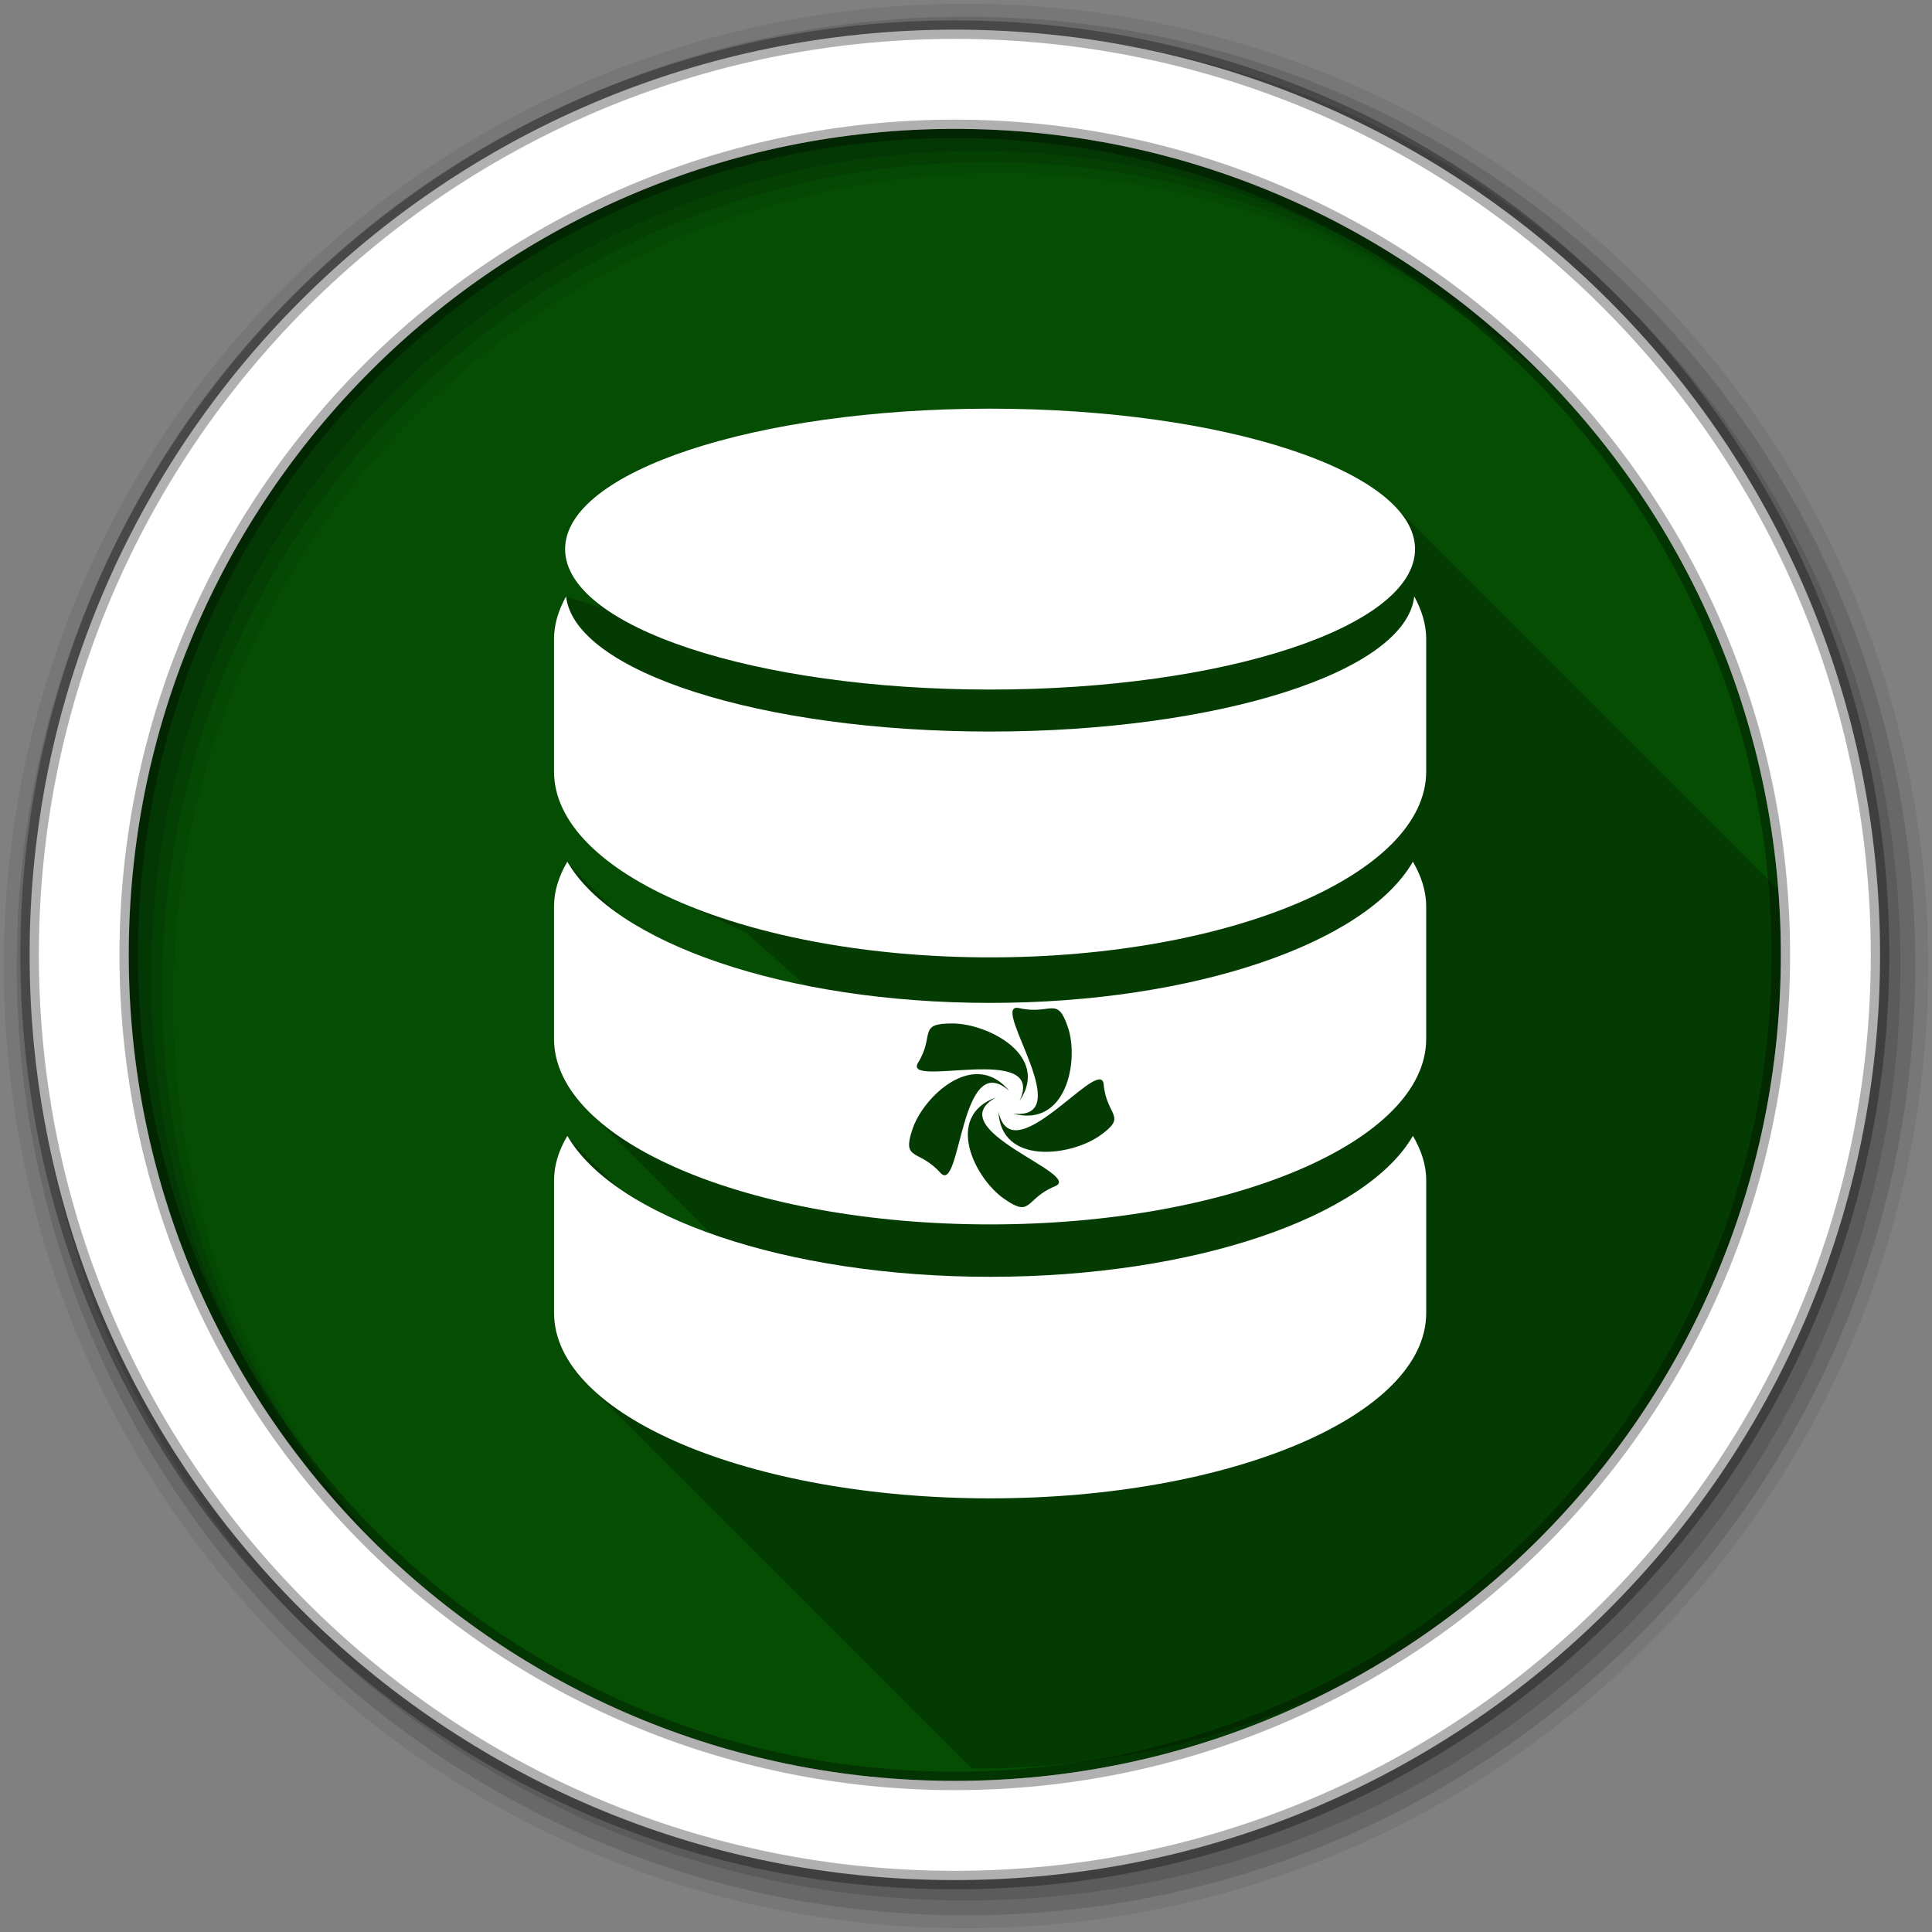 <?xml version="1.0" encoding="UTF-8" standalone="no"?>
<svg
   xmlns:dc="http://purl.org/dc/elements/1.1/"
   xmlns:cc="http://creativecommons.org/ns#"
   xmlns:rdf="http://www.w3.org/1999/02/22-rdf-syntax-ns#"
   xmlns:svg="http://www.w3.org/2000/svg"
   xmlns="http://www.w3.org/2000/svg"
   xmlns:sodipodi="http://sodipodi.sourceforge.net/DTD/sodipodi-0.dtd"
   xmlns:inkscape="http://www.inkscape.org/namespaces/inkscape"
   height="512"
   viewBox="0 0 512 512"
   width="512"
   version="1.1"
   id="svg2"
   inkscape:version="0.91 r13725"
   sodipodi:docname="database-chakra.svg">
  <rect x="0" y="0" width="512" height="512" fill="#808080" stroke="none"/>
  <defs
     id="defs17" />
  <sodipodi:namedview
     pagecolor="#ffffff"
     bordercolor="#666666"
     borderopacity="1"
     objecttolerance="10"
     gridtolerance="10"
     guidetolerance="10"
     inkscape:pageopacity="0"
     inkscape:pageshadow="2"
     inkscape:window-width="1920"
     inkscape:window-height="1019"
     id="namedview15"
     showgrid="false"
     inkscape:zoom="0.84782336"
     inkscape:cx="808.49118"
     inkscape:cy="215.22677"
     inkscape:window-x="0"
     inkscape:window-y="13"
     inkscape:window-maximized="1"
     inkscape:current-layer="svg2"
     showguides="false" />
  <path
     style="fill:#054D03;fill-rule:evenodd;fill-opacity:1"
     inkscape:connector-curvature="0"
     d="m 471.95,253.05 c 0,120.9 -98.01,218.9 -218.9,218.9 -120.9,0 -218.9,-98.01 -218.9,-218.9 0,-120.9 98.01,-218.9 218.9,-218.9 120.9,0 218.9,98.01 218.9,218.9"
     id="path6" />
  <path
     inkscape:connector-curvature="0"
     style="fill-opacity:0.235"
     id="path415"
     d="m 262.388,108.319 c -62.2,0 -112.62,16.664 -112.62,37.22 0,4.496 2.392,8.791 6.813,12.781 0.159,0.159 0.304,0.342 0.469,0.5 0.384,0.411 0.793,0.814 1.219,1.219 0.313,0.332 0.629,0.641 0.969,0.969 l -9.219,-2.938 c -2.01,3.61 -3.188,7.385 -3.188,11.25 l 0,35.16 c 0,13.02 11.94,24.875 31.375,33.688 0.788,0.377 1.592,0.758 2.406,1.125 0.769,0.366 1.58,0.707 2.375,1.063 0.107,0.05 0.205,0.106 0.313,0.156 0.34,0.151 0.686,0.288 1.031,0.438 0.879,0.425 1.774,0.839 2.688,1.25 0.763,0.363 1.556,0.71 2.344,1.063 0.128,0.061 0.246,0.127 0.375,0.188 0.354,0.157 0.704,0.314 1.063,0.469 0.945,0.456 1.922,0.903 2.906,1.344 0.107,0.051 0.205,0.106 0.313,0.156 0.522,0.232 1.03,0.46 1.563,0.688 0.084,0.038 0.165,0.087 0.25,0.125 0.116,0.055 0.227,0.102 0.344,0.156 0.451,0.2 0.885,0.429 1.344,0.625 0.231,0.204 0.484,0.388 0.719,0.563 0.495,0.503 0.989,0.968 1.5,1.344 0.389,0.386 0.789,0.718 1.188,1.031 0.492,0.504 0.993,0.948 1.5,1.344 0.443,0.444 0.888,0.826 1.344,1.188 0.507,0.509 1.01,0.968 1.531,1.375 0.41,0.4 0.83,0.787 1.25,1.125 0.469,0.463 0.924,0.895 1.406,1.281 0.382,0.373 0.766,0.737 1.156,1.063 0.448,0.445 0.915,0.836 1.375,1.219 0.484,0.478 0.97,0.934 1.469,1.344 0.465,0.45 0.897,0.891 1.375,1.281 -20.24,-4.06 -37.24,-10.579 -48.969,-18.625 -0.089,-0.148 -0.196,-0.289 -0.281,-0.438 -0.035,0.06 -0.059,0.127 -0.094,0.188 -0.123,-0.085 -0.254,-0.164 -0.375,-0.25 -0.23,-0.362 -0.477,-0.729 -0.688,-1.094 -0.071,0.12 -0.119,0.254 -0.188,0.375 -0.326,-0.497 -0.647,-0.996 -0.938,-1.5 -0.075,0.127 -0.146,0.248 -0.219,0.375 -0.332,-0.505 -0.643,-1.02 -0.938,-1.531 -0.071,0.12 -0.119,0.254 -0.188,0.375 -0.327,-0.498 -0.678,-0.995 -0.969,-1.5 -0.067,0.114 -0.122,0.229 -0.188,0.344 -0.326,-0.497 -0.647,-0.996 -0.938,-1.5 -0.075,0.127 -0.146,0.248 -0.219,0.375 -0.332,-0.505 -0.643,-1.02 -0.938,-1.531 -0.071,0.12 -0.119,0.254 -0.188,0.375 -0.326,-0.497 -0.647,-0.996 -0.938,-1.5 -0.074,0.126 -0.147,0.249 -0.219,0.375 -0.332,-0.505 -0.643,-1.02 -0.938,-1.531 -0.066,0.112 -0.123,0.231 -0.188,0.344 -0.326,-0.497 -0.679,-0.966 -0.969,-1.469 -0.067,0.114 -0.122,0.229 -0.188,0.344 -0.326,-0.497 -0.647,-0.996 -0.938,-1.5 -0.075,0.127 -0.146,0.248 -0.219,0.375 -0.332,-0.505 -0.643,-1.02 -0.938,-1.531 -0.071,0.12 -0.119,0.254 -0.188,0.375 -0.327,-0.498 -0.678,-0.995 -0.969,-1.5 -2.209,3.758 -3.5,7.758 -3.5,11.813 l 0,35.13 c 0,7.22 3.657,14.08 10.219,20.25 0.371,0.373 0.733,0.757 1.125,1.125 0.381,0.384 0.754,0.777 1.156,1.156 0.38,0.384 0.754,0.778 1.156,1.156 0.371,0.373 0.733,0.757 1.125,1.125 0.381,0.384 0.754,0.777 1.156,1.156 0.371,0.373 0.765,0.788 1.156,1.156 0.371,0.373 0.733,0.757 1.125,1.125 0.381,0.384 0.754,0.777 1.156,1.156 0.371,0.373 0.733,0.757 1.125,1.125 0.381,0.384 0.754,0.777 1.156,1.156 0.38,0.384 0.754,0.778 1.156,1.156 0.371,0.373 0.733,0.757 1.125,1.125 0.381,0.384 0.754,0.777 1.156,1.156 0.371,0.373 0.733,0.757 1.125,1.125 0.381,0.384 0.753,0.777 1.156,1.156 0.38,0.384 0.754,0.778 1.156,1.156 0.371,0.373 0.733,0.757 1.125,1.125 0.149,0.151 0.285,0.319 0.438,0.469 0.588,0.62 1.23,1.237 1.875,1.844 0.371,0.373 0.733,0.757 1.125,1.125 0.381,0.384 0.754,0.777 1.156,1.156 0.371,0.373 0.733,0.757 1.125,1.125 0.381,0.384 0.754,0.777 1.156,1.156 0.38,0.384 0.754,0.778 1.156,1.156 0.371,0.373 0.733,0.757 1.125,1.125 0.381,0.384 0.754,0.777 1.156,1.156 0.371,0.373 0.733,0.788 1.125,1.156 0.165,0.166 0.331,0.335 0.5,0.5 -9.432,-3.36 -17.579,-7.374 -24.09,-11.844 -0.076,-0.128 -0.176,-0.247 -0.25,-0.375 -0.031,0.053 -0.063,0.103 -0.094,0.156 -0.134,-0.093 -0.273,-0.188 -0.406,-0.281 -0.216,-0.342 -0.457,-0.686 -0.656,-1.031 -0.067,0.114 -0.122,0.229 -0.188,0.344 -0.325,-0.495 -0.648,-0.968 -0.938,-1.469 -0.075,0.127 -0.146,0.248 -0.219,0.375 -0.332,-0.504 -0.643,-1.021 -0.938,-1.531 -0.067,0.114 -0.122,0.229 -0.188,0.344 -0.327,-0.498 -0.678,-0.996 -0.969,-1.5 -0.071,0.12 -0.119,0.254 -0.188,0.375 -0.326,-0.497 -0.647,-0.997 -0.938,-1.5 -0.075,0.127 -0.146,0.248 -0.219,0.375 -0.332,-0.504 -0.643,-1.021 -0.938,-1.531 -0.067,0.114 -0.122,0.229 -0.188,0.344 -0.326,-0.497 -0.647,-0.997 -0.938,-1.5 -0.073,0.123 -0.148,0.251 -0.219,0.375 -0.326,-0.497 -0.647,-0.997 -0.938,-1.5 -0.067,0.114 -0.122,0.229 -0.188,0.344 -0.327,-0.498 -0.678,-0.996 -0.969,-1.5 -0.066,0.112 -0.123,0.231 -0.188,0.344 -0.325,-0.495 -0.648,-0.968 -0.938,-1.469 -0.075,0.127 -0.146,0.248 -0.219,0.375 -0.332,-0.504 -0.643,-1.021 -0.938,-1.531 -0.067,0.114 -0.122,0.229 -0.188,0.344 -0.327,-0.498 -0.678,-0.996 -0.969,-1.5 -2.209,3.758 -3.5,7.669 -3.5,11.75 l 0,35.22 c 0,7.213 3.657,14.05 10.219,20.22 0.371,0.373 0.733,0.757 1.125,1.125 0.381,0.384 0.753,0.778 1.156,1.156 0.38,0.383 0.754,0.778 1.156,1.156 0.371,0.373 0.733,0.757 1.125,1.125 0.149,0.15 0.285,0.319 0.438,0.469 0.588,0.619 1.23,1.238 1.875,1.844 0.371,0.373 0.733,0.757 1.125,1.125 0.381,0.383 0.754,0.778 1.156,1.156 0.371,0.373 0.733,0.757 1.125,1.125 0.381,0.384 0.753,0.778 1.156,1.156 0.38,0.383 0.754,0.778 1.156,1.156 0.371,0.373 0.733,0.757 1.125,1.125 0.381,0.383 0.754,0.778 1.156,1.156 0.371,0.373 0.733,0.788 1.125,1.156 0.376,0.378 0.759,0.752 1.156,1.125 0.38,0.383 0.754,0.778 1.156,1.156 0.371,0.373 0.733,0.757 1.125,1.125 0.149,0.15 0.285,0.319 0.438,0.469 0.588,0.619 1.23,1.238 1.875,1.844 0.371,0.373 0.733,0.757 1.125,1.125 0.381,0.383 0.754,0.778 1.156,1.156 0.371,0.373 0.733,0.757 1.125,1.125 0.381,0.384 0.753,0.778 1.156,1.156 0.38,0.383 0.754,0.778 1.156,1.156 0.371,0.373 0.733,0.757 1.125,1.125 0.381,0.383 0.754,0.778 1.156,1.156 0.371,0.373 0.733,0.788 1.125,1.156 0.376,0.378 0.759,0.752 1.156,1.125 0.381,0.383 0.754,0.778 1.156,1.156 0.371,0.373 0.733,0.757 1.125,1.125 0.149,0.15 0.285,0.319 0.438,0.469 0.588,0.619 1.23,1.238 1.875,1.844 0.371,0.373 0.733,0.757 1.125,1.125 0.381,0.383 0.754,0.778 1.156,1.156 0.371,0.373 0.733,0.757 1.125,1.125 0.381,0.384 0.753,0.778 1.156,1.156 0.38,0.383 0.754,0.778 1.156,1.156 0.371,0.373 0.733,0.757 1.125,1.125 0.149,0.15 0.285,0.319 0.438,0.469 0.588,0.619 1.23,1.238 1.875,1.844 0.371,0.373 0.733,0.757 1.125,1.125 0.381,0.383 0.754,0.778 1.156,1.156 0.371,0.373 0.733,0.757 1.125,1.125 0.381,0.383 0.754,0.778 1.156,1.156 0.38,0.383 0.754,0.778 1.156,1.156 0.371,0.373 0.733,0.757 1.125,1.125 0.381,0.383 0.754,0.778 1.156,1.156 0.371,0.373 0.733,0.757 1.125,1.125 0.381,0.384 0.753,0.778 1.156,1.156 0.38,0.383 0.754,0.778 1.156,1.156 0.371,0.373 0.733,0.757 1.125,1.125 0.149,0.15 0.285,0.319 0.438,0.469 0.588,0.619 1.23,1.238 1.875,1.844 0.371,0.373 0.733,0.757 1.125,1.125 0.381,0.383 0.754,0.778 1.156,1.156 0.371,0.373 0.733,0.757 1.125,1.125 0.381,0.384 0.753,0.778 1.156,1.156 0.38,0.383 0.754,0.778 1.156,1.156 0.371,0.373 0.733,0.757 1.125,1.125 0.381,0.383 0.754,0.778 1.156,1.156 0.371,0.373 0.733,0.757 1.125,1.125 0.381,0.384 0.753,0.778 1.156,1.156 0.38,0.383 0.754,0.778 1.156,1.156 0.371,0.373 0.733,0.757 1.125,1.125 0.149,0.15 0.285,0.319 0.438,0.469 0.588,0.619 1.23,1.238 1.875,1.844 0.371,0.373 0.733,0.757 1.125,1.125 0.381,0.383 0.754,0.778 1.156,1.156 0.371,0.373 0.733,0.757 1.125,1.125 0.381,0.384 0.753,0.778 1.156,1.156 0.38,0.383 0.754,0.778 1.156,1.156 0.371,0.373 0.733,0.757 1.125,1.125 0.381,0.383 0.754,0.778 1.156,1.156 0.371,0.373 0.733,0.788 1.125,1.156 0.376,0.378 0.759,0.752 1.156,1.125 0.381,0.383 0.754,0.778 1.156,1.156 0.371,0.373 0.733,0.757 1.125,1.125 0.149,0.15 0.285,0.319 0.438,0.469 0.588,0.619 1.23,1.238 1.875,1.844 0.371,0.373 0.733,0.757 1.125,1.125 0.381,0.383 0.754,0.778 1.156,1.156 0.371,0.373 0.733,0.757 1.125,1.125 0.381,0.384 0.753,0.778 1.156,1.156 0.38,0.383 0.754,0.778 1.156,1.156 0.371,0.373 0.733,0.757 1.125,1.125 0.381,0.383 0.754,0.778 1.156,1.156 0.371,0.373 0.765,0.788 1.156,1.156 0.288,0.29 0.579,0.584 0.875,0.875 0.649,0.006 1.287,0.031 1.938,0.031 120.9,0 218.91,-98.01 218.91,-218.91 0,-2.351 -0.051,-4.698 -0.125,-7.03 -0.237,-0.24 -0.468,-0.481 -0.719,-0.719 -0.361,-0.383 -0.728,-0.747 -1.125,-1.125 -0.361,-0.383 -0.759,-0.778 -1.156,-1.156 -0.433,-0.46 -0.89,-0.923 -1.375,-1.375 -0.292,-0.303 -0.592,-0.607 -0.906,-0.906 -0.366,-0.388 -0.754,-0.773 -1.156,-1.156 -0.361,-0.383 -0.728,-0.747 -1.125,-1.125 -0.361,-0.383 -0.759,-0.778 -1.156,-1.156 -0.433,-0.46 -0.89,-0.923 -1.375,-1.375 -0.292,-0.303 -0.592,-0.607 -0.906,-0.906 -0.362,-0.385 -0.758,-0.777 -1.156,-1.156 -0.356,-0.378 -0.734,-0.752 -1.125,-1.125 -0.361,-0.383 -0.759,-0.778 -1.156,-1.156 -0.366,-0.388 -0.754,-0.773 -1.156,-1.156 -0.361,-0.383 -0.728,-0.747 -1.125,-1.125 -0.361,-0.383 -0.759,-0.778 -1.156,-1.156 -0.433,-0.46 -0.89,-0.923 -1.375,-1.375 -0.292,-0.303 -0.592,-0.607 -0.906,-0.906 -0.274,-0.291 -0.58,-0.587 -0.875,-0.875 -0.044,-0.048 -0.111,-0.077 -0.156,-0.125 -0.048,-0.046 -0.077,-0.11 -0.125,-0.156 -0.361,-0.383 -0.728,-0.747 -1.125,-1.125 -0.361,-0.383 -0.759,-0.778 -1.156,-1.156 -0.366,-0.388 -0.754,-0.773 -1.156,-1.156 -0.361,-0.383 -0.728,-0.747 -1.125,-1.125 -0.362,-0.385 -0.758,-0.777 -1.156,-1.156 -0.356,-0.378 -0.734,-0.752 -1.125,-1.125 -0.361,-0.383 -0.759,-0.778 -1.156,-1.156 -0.366,-0.388 -0.754,-0.773 -1.156,-1.156 -0.361,-0.383 -0.728,-0.747 -1.125,-1.125 -0.361,-0.383 -0.759,-0.778 -1.156,-1.156 -0.433,-0.46 -0.89,-0.923 -1.375,-1.375 -0.292,-0.303 -0.592,-0.607 -0.906,-0.906 -0.362,-0.385 -0.758,-0.777 -1.156,-1.156 -0.358,-0.38 -0.732,-0.75 -1.125,-1.125 -0.054,-0.057 -0.133,-0.099 -0.188,-0.156 -0.153,-0.143 -0.28,-0.295 -0.438,-0.438 -0.179,-0.179 -0.344,-0.385 -0.531,-0.563 -0.366,-0.388 -0.754,-0.773 -1.156,-1.156 -0.361,-0.383 -0.728,-0.747 -1.125,-1.125 -0.362,-0.385 -0.758,-0.777 -1.156,-1.156 -0.433,-0.46 -0.89,-0.923 -1.375,-1.375 -0.292,-0.303 -0.592,-0.607 -0.906,-0.906 -0.366,-0.388 -0.754,-0.773 -1.156,-1.156 -0.361,-0.383 -0.728,-0.747 -1.125,-1.125 -0.361,-0.383 -0.759,-0.778 -1.156,-1.156 -0.433,-0.46 -0.89,-0.923 -1.375,-1.375 -0.292,-0.303 -0.592,-0.607 -0.906,-0.906 -0.362,-0.385 -0.758,-0.777 -1.156,-1.156 -0.358,-0.38 -0.732,-0.75 -1.125,-1.125 -0.054,-0.057 -0.133,-0.099 -0.188,-0.156 -0.153,-0.143 -0.28,-0.295 -0.438,-0.438 -0.179,-0.179 -0.344,-0.385 -0.531,-0.563 -0.366,-0.388 -0.754,-0.773 -1.156,-1.156 -0.361,-0.383 -0.728,-0.747 -1.125,-1.125 -0.361,-0.383 -0.759,-0.778 -1.156,-1.156 -0.433,-0.46 -0.89,-0.923 -1.375,-1.375 -0.292,-0.303 -0.592,-0.607 -0.906,-0.906 -0.366,-0.388 -0.754,-0.773 -1.156,-1.156 -0.361,-0.383 -0.728,-0.747 -1.125,-1.125 -0.361,-0.383 -0.759,-0.778 -1.156,-1.156 -0.433,-0.46 -0.89,-0.923 -1.375,-1.375 -0.292,-0.303 -0.592,-0.607 -0.906,-0.906 -0.362,-0.385 -0.758,-0.777 -1.156,-1.156 -0.356,-0.378 -0.734,-0.752 -1.125,-1.125 -0.361,-0.383 -0.759,-0.778 -1.156,-1.156 -0.366,-0.388 -0.754,-0.773 -1.156,-1.156 -0.361,-0.383 -0.728,-0.747 -1.125,-1.125 -0.361,-0.383 -0.759,-0.778 -1.156,-1.156 -0.433,-0.46 -0.89,-0.923 -1.375,-1.375 -0.292,-0.303 -0.592,-0.607 -0.906,-0.906 -0.274,-0.291 -0.58,-0.587 -0.875,-0.875 -0.044,-0.048 -0.111,-0.077 -0.156,-0.125 -0.048,-0.046 -0.077,-0.11 -0.125,-0.156 -0.361,-0.383 -0.728,-0.747 -1.125,-1.125 -0.361,-0.383 -0.759,-0.778 -1.156,-1.156 -0.366,-0.388 -0.754,-0.773 -1.156,-1.156 -0.361,-0.383 -0.728,-0.747 -1.125,-1.125 -0.362,-0.385 -0.758,-0.777 -1.156,-1.156 -0.356,-0.378 -0.734,-0.752 -1.125,-1.125 -0.361,-0.383 -0.759,-0.778 -1.156,-1.156 -0.366,-0.388 -0.754,-0.773 -1.156,-1.156 -0.361,-0.383 -0.728,-0.747 -1.125,-1.125 -0.361,-0.383 -0.759,-0.778 -1.156,-1.156 -0.433,-0.46 -0.89,-0.923 -1.375,-1.375 -0.292,-0.303 -0.592,-0.607 -0.906,-0.906 -0.362,-0.385 -0.758,-0.777 -1.156,-1.156 -0.358,-0.38 -0.732,-0.75 -1.125,-1.125 -0.054,-0.057 -0.102,-0.13 -0.156,-0.188 -0.153,-0.143 -0.311,-0.264 -0.469,-0.406 -0.179,-0.179 -0.344,-0.385 -0.531,-0.563 -0.366,-0.388 -0.754,-0.773 -1.156,-1.156 -0.361,-0.383 -0.728,-0.747 -1.125,-1.125 -0.362,-0.385 -0.758,-0.777 -1.156,-1.156 -0.433,-0.46 -0.89,-0.923 -1.375,-1.375 -0.292,-0.303 -0.592,-0.607 -0.906,-0.906 -0.366,-0.388 -0.754,-0.773 -1.156,-1.156 -0.361,-0.383 -0.728,-0.747 -1.125,-1.125 -0.361,-0.383 -0.759,-0.778 -1.156,-1.156 -0.433,-0.46 -0.89,-0.923 -1.375,-1.375 -0.292,-0.303 -0.592,-0.607 -0.906,-0.906 -0.362,-0.385 -0.758,-0.777 -1.156,-1.156 -0.358,-0.38 -0.732,-0.75 -1.125,-1.125 -0.054,-0.057 -0.102,-0.13 -0.156,-0.188 -0.153,-0.143 -0.311,-0.264 -0.469,-0.406 -0.179,-0.179 -0.344,-0.385 -0.531,-0.563 -0.366,-0.388 -0.754,-0.773 -1.156,-1.156 -14.258,-15.15 -56.991,-26.12 -107.53,-26.12" />
  <path
     style="fill-opacity:0.067;fill-rule:evenodd"
     inkscape:connector-curvature="0"
     d="M 256,1 C 115.17,1 1,115.17 1,256 1,396.83 115.17,511 256,511 396.83,511 511,396.83 511,256 511,115.17 396.83,1 256,1 m 8.827,44.931 c 120.9,0 218.9,98 218.9,218.9 0,120.9 -98,218.9 -218.9,218.9 -120.9,0 -218.93,-98 -218.93,-218.9 0,-120.9 98.03,-218.9 218.93,-218.9"
     id="path8" />
  <g
     style="fill-opacity:0.129;fill-rule:evenodd"
     id="g10">
    <path
       inkscape:connector-curvature="0"
       d="m 256,4.433 c -138.94,0 -251.57,112.63 -251.57,251.57 0,138.94 112.63,251.57 251.57,251.57 138.94,0 251.57,-112.63 251.57,-251.57 C 507.57,117.063 394.94,4.433 256,4.433 m 5.885,38.556 c 120.9,0 218.9,98 218.9,218.9 0,120.9 -98,218.9 -218.9,218.9 -120.9,0 -218.93,-98 -218.93,-218.9 0,-120.9 98.03,-218.9 218.93,-218.9"
       id="path12" />
    <path
       inkscape:connector-curvature="0"
       d="m 256,8.356 c -136.77,0 -247.64,110.87 -247.64,247.64 0,136.77 110.87,247.64 247.64,247.64 136.77,0 247.64,-110.87 247.64,-247.64 C 503.64,119.226 392.77,8.356 256,8.356 m 2.942,31.691 c 120.9,0 218.9,98 218.9,218.9 0,120.9 -98,218.9 -218.9,218.9 -120.9,0 -218.93,-98 -218.93,-218.9 0,-120.9 98.03,-218.9 218.93,-218.9"
       id="path14" />
  </g>
  <path
     style="fill:#ffffff;fill-rule:evenodd;stroke:#000000;stroke-width:4.904;stroke-opacity:0.31"
     inkscape:connector-curvature="0"
     d="m 253.04,7.859 c -135.42,0 -245.19,109.78 -245.19,245.19 0,135.42 109.78,245.19 245.19,245.19 135.42,0 245.19,-109.78 245.19,-245.19 0,-135.42 -109.78,-245.19 -245.19,-245.19 z m 0,26.297 c 120.9,0 218.9,98 218.9,218.9 0,120.9 -98,218.9 -218.9,218.9 -120.9,0 -218.93,-98 -218.93,-218.9 0,-120.9 98.03,-218.9 218.93,-218.9 z"
     id="path16" />
  <path
     style="fill:#ffffff"
     d="M 262.379 108.299 C 200.179 108.299 149.758 124.962 149.758 145.52 C 149.758 166.075 200.169 182.74 262.379 182.74 C 324.579 182.74 374.998 166.078 374.998 145.52 C 374.998 124.965 324.579 108.299 262.379 108.299 z M 150.018 158.059 C 148.008 161.669 146.824 165.446 146.824 169.312 L 146.824 204.482 C 146.824 231.642 198.608 253.713 262.375 253.713 C 326.195 253.713 377.955 231.622 377.955 204.482 L 377.955 169.312 C 377.955 165.446 376.769 161.669 374.789 158.059 C 372.58 177.954 323.151 193.871 262.379 193.871 C 201.603 193.871 152.26 177.954 150.02 158.059 L 150.018 158.059 z M 150.342 228.359 C 148.133 232.117 146.824 236.115 146.824 240.17 L 146.824 275.309 C 146.824 302.489 198.608 324.479 262.375 324.479 C 326.195 324.479 377.955 302.479 377.955 275.309 L 377.955 240.17 C 377.955 236.116 376.62 232.119 374.438 228.359 C 362.031 249.857 316.658 265.781 262.377 265.781 C 208.137 265.781 162.738 249.843 150.348 228.359 L 150.342 228.359 z M 269.381 267.08 C 269.576 267.074 269.8 267.099 270.057 267.156 C 278.654 269.08 280.156 263.677 283.041 272.338 C 285.953 281.082 282.685 298.954 268.426 295.119 C 285.526 297.019 263.32 267.271 269.381 267.08 z M 252.389 271.225 C 261.852 271.237 278.35 279.78 270.188 291.764 C 277.563 276.067 238.968 288.631 243.305 281.615 C 247.844 274.27 243.014 271.213 252.389 271.225 z M 258.986 284.656 C 261.921 284.663 264.848 285.94 267.439 289.102 C 254.346 277.438 254.726 316.966 249.195 310.793 C 243.404 304.33 238.918 307.845 241.826 299.191 C 243.936 292.913 251.486 284.639 258.986 284.656 z M 291.479 286.057 C 292.05 286.1 292.406 286.509 292.486 287.4 C 293.259 295.934 299.017 295.649 291.426 300.99 C 283.763 306.382 265.245 308.891 264.596 294.535 C 267.743 309.595 286.821 285.704 291.479 286.057 z M 263.984 290.814 L 263.984 290.816 C 263.981 290.818 263.978 290.819 263.975 290.82 C 248.536 299.311 287.345 311.17 279.592 314.369 C 271.472 317.72 273.53 322.948 265.953 317.588 C 258.307 312.179 250.129 295.861 263.975 290.82 C 263.978 290.818 263.981 290.816 263.984 290.814 z M 150.348 301.01 C 148.139 304.768 146.83 308.679 146.83 312.76 L 146.83 347.961 C 146.83 375.121 198.614 397.08 262.381 397.08 C 326.201 397.08 377.961 375.108 377.961 347.961 L 377.961 312.76 C 377.961 308.679 376.626 304.768 374.443 301.01 C 362.037 322.468 316.664 338.369 262.383 338.369 C 208.143 338.369 162.744 322.464 150.354 301.01 L 150.348 301.01 z "
     id="path651" />
</svg>
